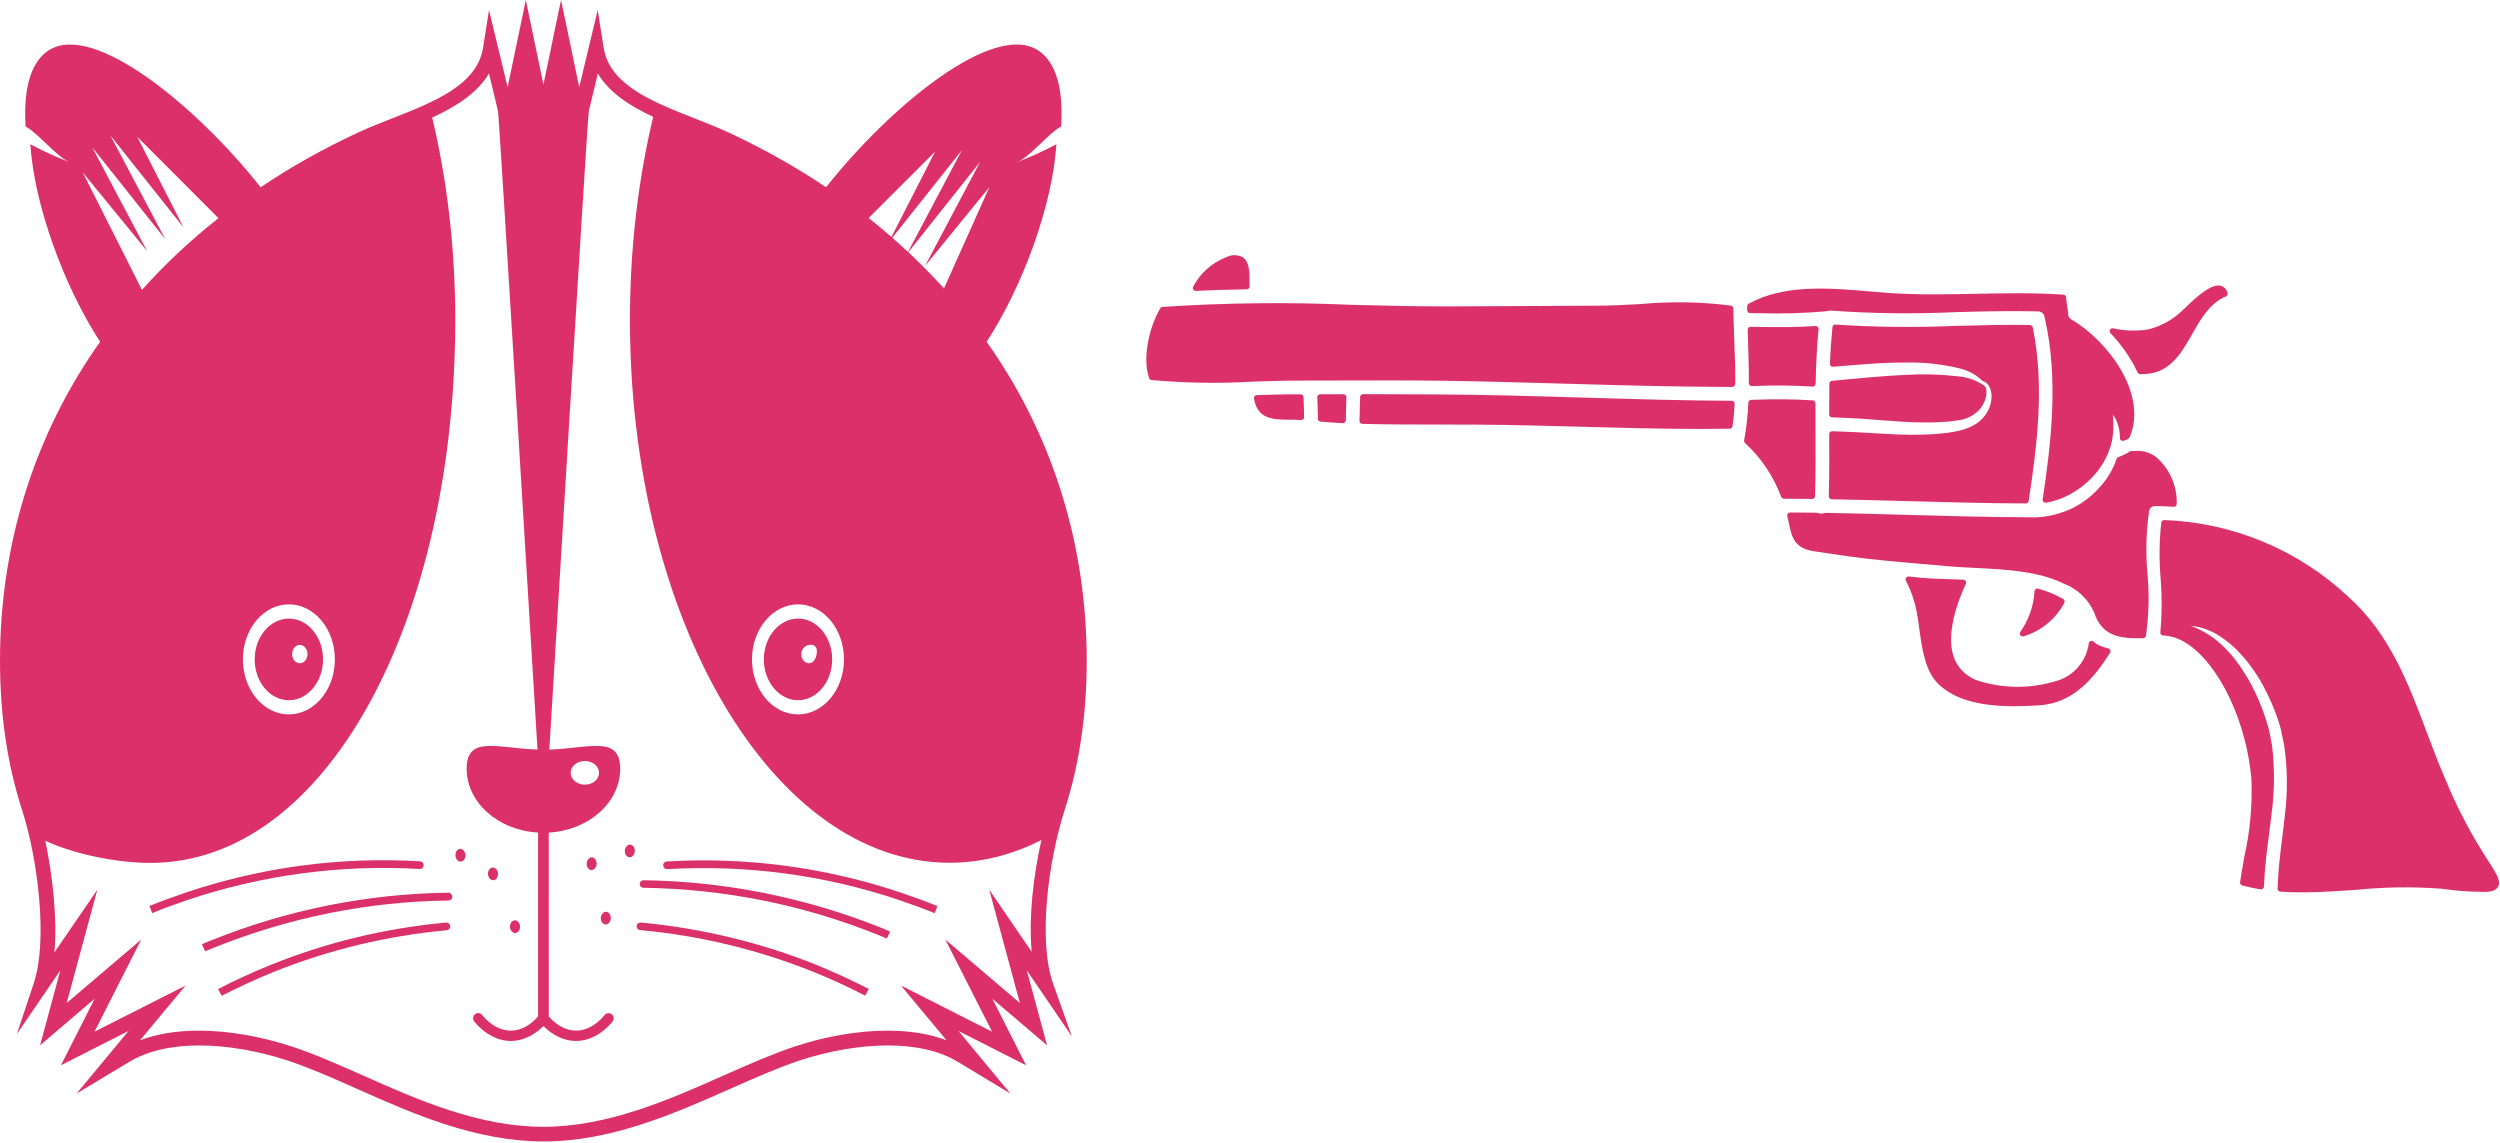 <svg width="1262" height="577" viewBox="0 0 1262 577" fill="none" xmlns="http://www.w3.org/2000/svg">
<path d="M145.819 353.477C155.304 353.477 163.07 344.216 163.07 332.867C163.07 321.518 155.377 312.258 145.819 312.258C136.335 312.258 128.569 321.518 128.569 332.867C128.569 344.216 136.261 353.477 145.819 353.477ZM151.345 325.55C153.512 325.55 155.225 327.638 155.225 330.18C155.225 332.717 153.507 334.81 151.345 334.81C149.179 334.81 147.465 332.722 147.465 330.18C147.46 327.644 149.179 325.55 151.345 325.55Z" fill="#DB3069"/>
<path d="M531.553 496.383C524.011 474.878 529.016 435.081 537.527 408.577C544.844 385.951 548.579 360.717 548.579 333.613C548.579 304.717 544.396 276.566 536.183 249.91C528.12 223.702 516.1 198.765 500.417 175.915C499.673 174.795 498.85 173.676 498.027 172.556C516.396 144.405 531.329 103.416 533.272 72.801C526.699 76.312 519.98 79.374 513.111 81.984C519.981 79.369 529.089 67.347 535.657 63.838C536.85 45.994 533.569 31.655 524.084 25.458C501.538 10.671 449.267 53.682 417.011 94.526C401.553 84.146 385.053 74.89 367.506 66.75C362.204 64.287 356.308 61.969 350.558 59.729C329.501 51.443 307.698 42.927 304.714 24.036L301.729 5.072L292.391 43.979L283.209 0L274.323 42.713L265.438 0.005L256.255 43.979L246.849 5.077L243.865 24.041C240.88 42.932 219.073 51.443 198.021 59.735C192.344 61.974 186.375 64.287 181.073 66.755C163.526 74.896 146.947 84.151 131.567 94.531C99.313 53.688 47.046 10.682 24.494 25.463C15.01 31.661 11.802 45.994 12.921 63.843C19.494 67.354 28.604 79.374 35.468 81.989C28.598 79.374 21.806 76.312 15.306 72.806C17.322 103.421 32.181 144.337 50.552 172.561C49.729 173.681 48.984 174.801 48.161 175.921C32.478 198.77 20.459 223.707 12.396 249.915C4.182 276.571 0 304.795 0 333.618C0 360.722 3.734 385.962 11.052 408.582C19.417 434.494 24.12 475.41 17.026 496.389L8.511 521.993L30.464 489.81L20.235 527.665L47.787 504.143L30.76 537.742L64.885 520.419L38.677 552.003L65.256 536.034C74.365 530.581 86.235 527.747 100.573 527.747C114.459 527.747 130.292 530.435 145.224 535.362C156.276 539.018 167.921 544.175 180.317 549.701C208.317 562.169 240.124 576.206 274.396 576.206C308.667 576.206 340.401 562.091 368.475 549.701C380.792 544.248 392.516 539.024 403.568 535.362C418.428 530.435 434.328 527.747 448.219 527.747C462.557 527.747 474.427 530.508 483.536 536.034L510.041 552.013L483.833 520.429L517.959 537.751L500.932 504.153L528.557 527.674L518.328 489.819L541.099 523.194L531.553 496.383ZM499.443 94.45L476.522 145.595C470.845 139.324 464.798 133.199 458.527 127.303L494.74 81.757L466.965 134.251L499.443 94.45ZM458.375 127.158C455.761 124.767 453.146 122.377 450.459 119.991L485.625 75.715L458.375 127.158ZM472.042 76.532L450.015 119.615C446.281 116.407 442.474 113.193 438.515 110.058L472.042 76.532ZM402.823 305.079C415.667 305.079 426.042 317.548 426.042 332.855C426.042 348.162 415.662 360.631 402.823 360.631C389.979 360.631 379.605 348.162 379.605 332.855C379.605 317.548 390.058 305.079 402.823 305.079ZM145.823 305.079C158.667 305.079 169.042 317.548 169.042 332.855C169.042 348.162 158.662 360.631 145.823 360.631C132.979 360.631 122.605 348.162 122.605 332.855C122.599 317.549 132.979 305.079 145.823 305.079ZM41.735 86.986L74.287 126.783L46.511 74.294L83.47 120.81L55.694 68.32L92.653 114.837L69.283 69.066L110.273 110.134C96.158 121.259 83.242 133.353 71.668 146.347L41.735 86.986ZM521.095 452.773C520.35 460.762 519.903 470.694 520.798 480.475L499.372 449.115L514.83 506.309L477.2 474.278L500.793 520.794L454.798 497.497L477.793 525.122C469.283 521.914 459.277 520.268 448.001 520.268C433.365 520.268 416.641 523.106 401.037 528.33C389.615 532.138 377.818 537.367 365.272 542.893C337.944 555.065 306.881 568.805 274.25 568.805C241.548 568.805 210.557 555.065 183.229 542.893C170.687 537.367 158.885 532.065 147.464 528.33C131.86 523.179 115.136 520.268 100.5 520.268C89.224 520.268 79.218 521.908 70.708 525.122L93.702 497.497L47.708 520.794L71.301 474.278L33.67 506.309L49.129 449.115L27.478 480.771C28.973 463.001 26.51 441.719 22.848 424.397C38.452 431.641 60.031 435.594 75.936 435.594C165.015 435.594 229.816 312.917 229.816 161.568C229.816 125.428 225.712 90.932 218.17 59.349C230.04 53.896 240.868 47.104 246.842 37.098L251.394 56.062C251.993 58.599 271.332 378.396 271.332 378.396C251.321 377.724 235.566 371.005 235.566 388.026C235.566 405.125 251.473 419.162 271.629 420.281V513.093C267.525 517.796 262.744 520.259 257.817 520.259C252.739 520.259 247.739 517.572 243.557 512.567L243.406 512.343C242.51 511.223 240.87 511.072 239.75 512.046C238.63 512.942 238.479 514.582 239.453 515.702L239.604 515.926C244.755 522.051 251.25 525.483 257.896 525.483C263.719 525.483 269.469 522.796 274.322 517.942C279.177 522.796 284.927 525.483 290.749 525.483C297.322 525.483 303.817 522.124 309.041 515.926L309.192 515.702C310.088 514.582 309.937 512.942 308.895 512.046C307.776 511.15 306.135 511.301 305.239 512.343L305.088 512.567C300.833 517.572 295.906 520.259 290.828 520.259C285.901 520.259 281.12 517.796 277.016 513.093L277.006 420.286C297.167 419.166 313.068 405.13 313.068 388.031C313.068 371.005 297.314 377.729 277.303 378.401C277.303 378.401 296.568 58.601 297.24 56.068L301.792 37.104C307.615 46.885 318.147 53.604 329.719 58.978C322.178 90.634 317.995 125.281 317.995 161.494C317.995 312.841 390.198 435.521 479.355 435.521C495.486 435.521 511.09 431.49 525.724 424.021C523.563 433.433 521.995 443.286 521.094 452.77L521.095 452.773ZM288.069 390.127C288.069 386.841 291.277 384.153 295.235 384.153C299.194 384.153 302.402 386.841 302.402 390.127C302.402 393.414 299.194 396.101 295.235 396.101C291.277 396.101 288.069 393.414 288.069 390.127Z" fill="#DB3069"/>
<path d="M402.833 353.477C412.317 353.477 420.083 344.216 420.083 332.867C420.083 321.518 412.391 312.258 402.833 312.258C393.348 312.258 385.582 321.518 385.582 332.867C385.587 344.216 393.353 353.477 402.833 353.477ZM408.359 325.55C410.749 325.102 412.989 326.373 412.239 330.18C411.791 332.717 410.52 334.81 408.359 334.81C406.192 334.81 404.478 332.722 404.478 330.18C404.551 327.644 406.27 325.998 408.359 325.55Z" fill="#DB3069"/>
<path d="M232.366 428.517H232.293C230.876 428.589 229.829 430.084 229.902 431.876C229.975 433.595 231.173 434.938 232.517 434.938H232.59C234.006 434.865 235.053 433.371 234.98 431.579C234.829 429.933 233.71 428.517 232.366 428.517V428.517Z" fill="#DB3069"/>
<path d="M248.939 444.343H249.012C250.429 444.27 251.476 442.775 251.403 440.984C251.33 439.265 250.132 437.921 248.788 437.921H248.715C247.299 437.994 246.252 439.489 246.325 441.281C246.476 442.999 247.668 444.343 248.939 444.343Z" fill="#DB3069"/>
<path d="M260.059 470.997H260.132C261.549 470.924 262.596 469.429 262.523 467.637C262.45 465.918 261.252 464.575 259.908 464.575H259.835C258.419 464.648 257.372 466.142 257.445 467.934C257.518 469.575 258.715 470.997 260.059 470.997Z" fill="#DB3069"/>
<path d="M318.086 426.357H318.013C316.669 426.357 315.549 427.773 315.398 429.419C315.325 431.211 316.367 432.705 317.789 432.778H317.862C319.206 432.778 320.326 431.362 320.477 429.716C320.549 427.924 319.503 426.429 318.086 426.357V426.357Z" fill="#DB3069"/>
<path d="M298.819 432.77H298.746C297.403 432.77 296.283 434.187 296.132 435.832C296.059 437.624 297.1 439.119 298.522 439.192H298.595C299.939 439.192 301.059 437.775 301.21 436.129C301.21 434.337 300.163 432.843 298.819 432.77Z" fill="#DB3069"/>
<path d="M305.979 460.25H305.906C304.563 460.25 303.443 461.667 303.292 463.312C303.219 465.104 304.26 466.599 305.682 466.672H305.755C307.099 466.672 308.219 465.255 308.37 463.609C308.37 461.823 307.328 460.328 305.979 460.25Z" fill="#DB3069"/>
<path d="M211.833 438.663C212.129 438.663 212.432 438.663 212.655 438.512C213.327 438.215 213.848 437.543 213.848 436.872C213.848 436.351 213.697 435.825 213.4 435.455C213.025 435.08 212.577 434.856 212.057 434.783C171.515 432.392 131.567 437.767 93.187 450.762C87.286 452.777 81.317 454.944 75.416 457.335L76.833 460.918C82.656 458.527 88.63 456.366 94.531 454.345C132.385 441.652 171.885 436.35 211.833 438.662L211.833 438.663Z" fill="#DB3069"/>
<path d="M225.193 465.703C194.505 468.542 164.641 475.708 136.338 487.209C127.452 490.792 118.641 494.823 110.057 499.302L111.921 502.662C120.359 498.333 129.02 494.375 137.754 490.792C165.754 479.516 195.249 472.349 225.561 469.589C225.785 469.589 225.936 469.516 226.082 469.438C226.827 469.141 227.353 468.318 227.275 467.495C227.207 466.449 226.238 465.631 225.191 465.704L225.193 465.703Z" fill="#DB3069"/>
<path d="M226.313 450.623C184.949 451.222 144.553 459.358 106.323 474.817C104.828 475.415 103.339 476.009 101.917 476.681L103.558 480.191C105.052 479.592 106.469 478.999 107.964 478.4C145.745 463.165 185.615 455.102 226.459 454.582C226.682 454.582 226.906 454.509 227.13 454.431C227.875 454.134 228.323 453.384 228.323 452.64C228.323 452.119 228.099 451.671 227.724 451.296C227.281 450.775 226.834 450.624 226.313 450.624L226.313 450.623Z" fill="#DB3069"/>
<path d="M336.593 434.863C336.072 434.863 335.624 435.087 335.249 435.535C334.874 435.91 334.728 436.431 334.801 436.952C334.874 437.697 335.322 438.368 335.994 438.592C336.29 438.665 336.514 438.743 336.817 438.743C376.765 436.431 416.265 441.655 454.119 454.426C460.02 456.442 465.989 458.608 471.817 460.999L473.233 457.416C467.41 455.025 461.363 452.864 455.463 450.843C417.083 437.853 377.061 432.473 336.593 434.864L336.593 434.863Z" fill="#DB3069"/>
<path d="M323.459 465.703C322.412 465.63 321.444 466.375 321.371 467.422C321.298 468.245 321.819 469.063 322.563 469.365C322.714 469.438 322.938 469.516 323.084 469.516C353.396 472.276 382.891 479.448 410.891 490.718C419.625 494.229 428.287 498.26 436.724 502.588L438.589 499.229C430 494.823 421.193 490.791 412.307 487.135C384.015 475.781 354.073 468.542 323.458 465.703L323.459 465.703Z" fill="#DB3069"/>
<path d="M324.873 444.343C324.352 444.343 323.904 444.567 323.529 444.864C323.154 445.239 322.93 445.687 322.93 446.208C322.93 447.031 323.378 447.703 324.123 447.999C324.346 448.072 324.57 448.151 324.794 448.151C365.712 448.749 405.586 456.739 443.289 471.968C444.784 472.567 446.201 473.161 447.695 473.76L449.336 470.249C447.841 469.65 446.352 468.978 444.93 468.385C406.632 453.078 366.242 444.942 324.872 444.343L324.873 444.343Z" fill="#DB3069"/>
<path d="M888.668 165.054L883.668 164.997H883.673C883.277 164.997 882.902 165.153 882.626 165.434C882.35 165.721 882.199 166.106 882.215 166.507L882.34 170.242C882.595 177.825 882.866 185.706 882.808 193.414L882.803 193.408C882.798 193.804 882.96 194.184 883.241 194.46C883.512 194.747 883.897 194.903 884.293 194.877L886.715 194.82C896.131 194.445 905.559 194.549 914.96 195.138H915.08C915.439 195.132 915.788 195.002 916.059 194.757C916.356 194.481 916.528 194.101 916.538 193.7C916.72 183.575 917.2 174.56 918.012 166.159V166.164C918.049 165.732 917.898 165.304 917.596 164.997C917.293 164.679 916.866 164.523 916.429 164.565C907.21 165.258 897.793 165.153 888.669 165.054L888.668 165.054Z" fill="#DB3069"/>
<path d="M924.788 210.694C935.095 210.965 943.455 211.621 950.851 212.204C958.017 212.788 964.158 213.21 970.211 213.225H973.95H975.794L980.122 213.032H980.127C982.815 212.949 985.492 212.678 988.143 212.22C992.2 211.819 995.992 210.027 998.888 207.157C1000.92 204.97 1002.25 202.22 1002.7 199.267V199.199C1002.85 198.069 1002.78 196.918 1002.5 195.814C1002.42 195.538 1002.27 195.288 1002.06 195.095C1001.64 194.735 1001.21 194.397 1000.76 194.084C996.945 191.683 992.596 190.262 988.101 189.939C979.435 188.939 970.695 188.704 961.987 189.235C956.466 189.491 950.377 189.913 943.377 190.517C939.955 190.814 936.377 191.142 932.591 191.501L929.627 191.782C928.06 191.928 926.471 192.079 924.804 192.225V192.23C924.054 192.293 923.481 192.913 923.466 193.657C923.398 198.86 923.367 204.032 923.367 209.231V209.236C923.367 210.028 923.997 210.679 924.789 210.694L924.788 210.694Z" fill="#DB3069"/>
<path d="M603.601 146.841H603.679C612.143 146.419 620.778 146.153 629.346 146.054C630.143 146.049 630.789 145.393 630.783 144.596V143.096C630.825 138.054 630.867 132.341 627.419 129.919C624.846 128.481 621.726 128.44 619.112 129.804C611.867 132.533 605.888 137.841 602.32 144.706C602.08 145.159 602.096 145.7 602.361 146.133C602.622 146.57 603.096 146.836 603.606 146.836L603.601 146.841Z" fill="#DB3069"/>
<path d="M923.588 251.587C923.854 251.863 924.223 252.025 924.609 252.035C937.484 252.264 950.343 252.619 963.213 252.973C982.677 253.514 1002.8 254.072 1022.62 254.139V254.145C1023.34 254.139 1023.96 253.613 1024.07 252.9C1028.4 224.473 1032.14 194.291 1026.13 165.244C1025.99 164.572 1025.41 164.093 1024.72 164.077C1012.09 163.848 999.286 164.187 986.906 164.509C966.808 165.39 946.672 165.171 926.6 163.848C926.209 163.796 925.818 163.905 925.516 164.155C925.22 164.405 925.037 164.77 925.022 165.161C924.36 171.931 923.943 177.994 923.73 183.63H923.735C923.714 184.047 923.876 184.453 924.178 184.739C924.475 185.031 924.886 185.177 925.303 185.14C926.511 185.052 927.735 184.942 928.944 184.838L942.886 183.729C949.61 183.25 955.99 183.01 961.85 183.01C970.991 182.802 980.121 183.781 989.006 185.927C993.277 186.89 997.214 188.968 1000.41 191.953C1000.54 192.104 1000.71 192.218 1000.89 192.296L1001.27 192.458V192.463C1001.5 192.552 1001.72 192.656 1001.95 192.776C1002.86 193.333 1003.62 194.114 1004.14 195.046C1004.81 196.302 1005.2 197.677 1005.31 199.093C1005.5 202.864 1004.37 206.578 1002.1 209.593C1000.67 211.567 998.84 213.218 996.73 214.437C994.376 215.76 991.85 216.739 989.22 217.354C986.361 218.031 983.454 218.505 980.527 218.77L975.579 219.198C974.517 219.281 973.298 219.307 972.111 219.338L970.236 219.39C962.809 219.703 954.694 219.213 945.277 218.651C938.819 218.265 932.131 217.869 924.892 217.682H924.85V217.677C924.47 217.677 924.105 217.828 923.834 218.093C923.548 218.369 923.392 218.75 923.392 219.145C923.454 228.51 923.475 239.561 923.162 250.505C923.147 250.906 923.303 251.302 923.59 251.589L923.588 251.587Z" fill="#DB3069"/>
<path d="M1079.05 188.014C1079.28 188.509 1079.77 188.837 1080.32 188.853H1081.43C1095.14 188.853 1100.99 178.556 1106.65 168.593C1111.01 160.926 1115.5 152.999 1123.62 149.65V149.655C1124.31 149.369 1124.66 148.613 1124.46 147.905C1124.09 146.16 1122.79 144.764 1121.08 144.27C1116.48 143.061 1109.49 149.129 1102.61 155.843C1101.73 156.707 1101.07 157.348 1100.76 157.593C1096.12 161.764 1090.53 164.744 1084.49 166.285C1078.58 167.223 1072.54 167.04 1066.7 165.744C1066.07 165.587 1065.42 165.884 1065.12 166.462C1064.81 167.02 1064.9 167.712 1065.35 168.176C1070.96 174.004 1075.59 180.702 1079.05 188.015L1079.05 188.014Z" fill="#DB3069"/>
<path d="M658.015 200.481C657.994 199.689 657.348 199.064 656.556 199.069H650.301C645.197 199.126 640.134 199.283 635.036 199.444H634.416V199.439C633.999 199.46 633.614 199.647 633.348 199.97C633.083 200.288 632.963 200.705 633.02 201.116C634.603 211.767 643.124 211.819 650.645 211.861C652.312 211.861 653.999 211.861 655.656 211.991V211.986C656.057 212.033 656.458 212.054 656.859 212.059C657.244 212.054 657.619 211.903 657.895 211.626C658.171 211.35 658.322 210.975 658.317 210.59C658.317 208.257 658.213 205.923 658.13 203.59L658.015 200.481Z" fill="#DB3069"/>
<path d="M883.415 158.054L888.862 158.106C899.764 158.439 910.669 158.122 921.529 157.153C922.112 157.012 922.493 157.085 922.878 156.929V156.934C923.342 156.768 923.842 156.721 924.331 156.799C945.17 158.294 966.076 158.554 986.946 157.585C1000.68 157.21 1014.87 156.825 1028.84 157.195C1030.56 157.195 1031.99 158.523 1032.12 160.242C1032.16 160.549 1032.12 160.617 1032.27 160.794C1039.27 191.564 1035.35 224.048 1031.14 252.1C1031.07 252.564 1031.23 253.027 1031.56 253.356C1031.83 253.626 1032.2 253.777 1032.58 253.777C1032.66 253.783 1032.74 253.783 1032.82 253.777C1036.46 253.158 1040 252.007 1043.32 250.361C1047.88 248.126 1052.04 245.126 1055.61 241.491C1060.78 236.376 1064.4 229.908 1066.07 222.824C1066.83 218.97 1067.04 215.027 1066.68 211.111C1066.62 210.507 1066.6 209.902 1066.62 209.298C1066.99 209.793 1067.33 210.309 1067.64 210.845C1069.32 214.007 1070.16 217.543 1070.11 221.121C1070.12 221.579 1070.34 222.001 1070.71 222.272C1071.08 222.538 1071.55 222.621 1071.99 222.491C1072.57 222.314 1073.12 222.137 1073.58 221.965L1073.57 221.97C1073.73 221.902 1073.87 221.819 1074 221.71C1074.12 221.606 1074.25 221.517 1074.39 221.444C1074.7 221.288 1074.95 221.022 1075.08 220.699C1084.32 198.673 1063.91 172.033 1045.64 161.262L1045.64 161.267C1044.48 160.673 1043.83 159.413 1044.01 158.121C1044.03 157.97 1044.03 157.814 1044.01 157.663C1043.51 155.158 1043.15 152.627 1042.95 150.08C1042.89 149.361 1042.32 148.798 1041.6 148.746C1026.83 147.725 1011.85 148.022 997.352 148.319C982.95 148.611 968.029 148.903 953.404 147.892C950.273 147.668 947.034 147.392 943.727 147.106C923.467 145.356 900.508 143.392 882.711 153.335V153.34C882.247 153.595 881.966 154.085 881.966 154.611C881.966 155.33 881.966 156.012 882.002 156.694H881.997C882.054 157.444 882.664 158.028 883.414 158.054L883.415 158.054Z" fill="#DB3069"/>
<path d="M1060.11 325.974C1058.89 325.495 1057.78 324.787 1056.83 323.891C1056.45 323.537 1055.9 323.412 1055.4 323.568C1054.91 323.724 1054.54 324.13 1054.42 324.641C1053.91 328.708 1052.32 332.568 1049.81 335.807C1047.3 339.052 1043.96 341.557 1040.14 343.063C1027.02 347.594 1012.81 347.896 999.503 343.927C993.878 342.38 989.227 338.417 986.805 333.104C981.644 321.214 988.066 303.938 992.352 294.698C992.561 294.255 992.529 293.739 992.274 293.323C992.019 292.906 991.576 292.646 991.087 292.625L985.196 292.416C979.764 292.234 974.633 292.062 970.076 291.677C968.993 291.578 967.904 291.468 966.831 291.349C965.758 291.234 964.612 291.114 963.498 291.015H963.503C962.972 290.974 962.461 291.224 962.159 291.661C961.863 292.109 961.831 292.682 962.086 293.156C964.758 298.27 966.639 303.765 967.659 309.448C968.102 311.781 968.456 314.391 968.826 317.146C970.191 327.24 971.743 338.682 978.43 345.239C987.706 354.312 1002.63 356.505 1016.98 356.505C1021.27 356.505 1025.51 356.312 1029.53 356.046C1046.83 354.88 1057.25 342.01 1065.16 329.557C1065.41 329.166 1065.46 328.677 1065.3 328.245C1065.12 327.812 1064.76 327.484 1064.31 327.364C1062.88 326.995 1061.48 326.531 1060.11 325.974L1060.11 325.974Z" fill="#DB3069"/>
<path d="M678.201 199.001L666.43 199.037C666.035 199.032 665.654 199.193 665.378 199.475C665.102 199.756 664.956 200.141 664.972 200.537C665.014 201.803 665.055 203.063 665.108 204.324C665.196 206.495 665.274 208.657 665.29 210.829C665.29 210.922 665.238 211.287 665.238 211.381H665.233C665.233 212.141 665.816 212.771 666.576 212.834C670.311 213.131 674.066 213.417 677.826 213.626H677.904C678.701 213.631 679.352 212.99 679.363 212.188C679.404 209.662 679.477 207.141 679.55 204.605L679.66 200.48V200.485C679.665 200.089 679.519 199.709 679.243 199.428C678.967 199.146 678.592 198.985 678.201 198.985L678.201 199.001Z" fill="#DB3069"/>
<path d="M1098.8 254.507C1099.09 246.242 1095.96 238.221 1090.15 232.341C1086.95 228.898 1082.32 227.169 1077.65 227.674C1077.22 227.726 1076.78 227.71 1076.35 227.617C1075.98 227.549 1075.59 227.632 1075.28 227.851C1073.42 229.033 1071.43 229.992 1069.35 230.705C1068.94 230.861 1068.61 231.19 1068.47 231.606C1066.7 236.804 1063.89 241.585 1060.2 245.658C1056.37 250.064 1051.73 253.7 1046.54 256.356C1040.53 259.304 1033.97 260.955 1027.29 261.2C1026.7 261.2 1026.2 261.2 1025.58 261.137C1003.65 261.075 982.509 260.471 962.066 259.893C948.65 259.507 935.233 259.127 921.618 258.893C921.42 258.887 921.222 258.924 921.035 258.997C919.93 259.408 918.712 259.393 917.618 258.95C917.43 258.872 917.233 258.83 917.035 258.83C912.597 258.768 908.118 258.731 903.619 258.7C903.171 258.7 902.744 258.903 902.468 259.257C902.186 259.611 902.093 260.075 902.202 260.507C902.452 261.533 902.707 262.559 902.91 263.611C904.504 271.195 905.65 276.726 915.66 278.273C921.415 279.158 927.244 280.023 933.046 280.84C945.061 282.502 957.332 283.57 969.212 284.596C973.629 284.981 978.046 285.361 982.473 285.762C987.046 286.179 991.806 286.413 996.822 286.668C1012.54 287.45 1028.81 288.262 1041.74 294.596H1041.73C1048.6 297.179 1054.14 302.413 1057.1 309.117C1060.74 320.528 1069.35 322.211 1078.95 322.211C1079.91 322.211 1080.87 322.211 1081.86 322.164L1081.87 322.169C1082.55 322.153 1083.13 321.669 1083.27 321.002C1084.75 310.601 1085.01 300.065 1084.04 289.606C1083.12 279.367 1083.35 269.054 1084.74 258.866C1084.7 257.908 1085.05 256.976 1085.71 256.278C1086.35 255.715 1087.19 255.418 1088.05 255.444C1091.14 255.476 1094.23 255.606 1097.23 255.835C1097.61 255.871 1097.99 255.752 1098.29 255.502C1098.59 255.252 1098.77 254.892 1098.8 254.507L1098.8 254.507Z" fill="#DB3069"/>
<path d="M1260.13 441.307C1258.94 439.026 1257.61 436.818 1256.17 434.688C1247.47 421.406 1240.08 407.318 1234.1 392.609C1230.77 384.901 1227.77 376.942 1224.87 369.24C1215.69 344.844 1206.2 319.656 1185.07 300.906L1185.07 300.912C1159.83 277.412 1126.97 263.786 1092.5 262.526C1091.76 262.5 1091.11 263.042 1091 263.787C1089.99 273.25 1089.88 282.787 1090.69 292.271C1091.44 301.218 1091.38 310.213 1090.54 319.156C1090.49 319.557 1090.61 319.963 1090.88 320.276C1091.14 320.588 1091.52 320.771 1091.94 320.791C1109.94 321.515 1122.47 345.698 1125.88 353.089C1131.69 365.755 1135.28 379.323 1136.51 393.203C1137.03 406.281 1135.86 419.37 1133.01 432.141C1132.24 436.5 1131.45 440.891 1130.79 445.359C1130.69 446.094 1131.14 446.797 1131.86 446.99C1134.99 447.813 1138.12 448.469 1141.15 448.953C1141.56 449.021 1141.98 448.906 1142.31 448.641C1142.62 448.375 1142.82 447.99 1142.84 447.573C1143.22 437.865 1144.4 428.828 1145.45 420.865C1145.9 417.365 1146.35 413.954 1146.71 410.698L1146.7 410.693C1148.23 399.339 1148.3 387.833 1146.93 376.459C1146.5 374.084 1146.07 371.745 1145.62 369.459C1145.12 367.219 1144.49 365.011 1143.72 362.849C1142.43 358.839 1140.9 354.907 1139.15 351.068C1136.29 344.776 1132.76 338.818 1128.6 333.303C1125.53 329.287 1121.97 325.667 1118.01 322.522C1115.28 320.485 1112.35 318.746 1109.26 317.329C1108.74 317.115 1108.27 316.891 1107.82 316.688C1107.24 316.407 1106.65 316.152 1106.07 315.943H1105.99H1106.19C1107.08 316.001 1107.97 316.131 1108.84 316.329L1109.62 316.475H1109.62C1113.07 317.272 1116.37 318.594 1119.42 320.402C1123.99 323.23 1128.12 326.714 1131.67 330.745C1136.49 336.225 1140.59 342.303 1143.85 348.828C1145.87 352.797 1147.64 356.891 1149.15 361.078C1150.02 363.349 1150.75 365.672 1151.35 368.026L1153 375.932C1154.75 387.698 1154.89 399.646 1153.4 411.454C1153.03 415.162 1152.57 418.86 1152.09 422.641C1151.08 430.662 1150.03 438.974 1149.71 448.61C1149.69 449.397 1150.29 450.058 1151.07 450.11C1154.66 450.36 1158.31 450.465 1161.97 450.465C1171.22 450.465 1180.63 449.798 1189.78 449.152H1189.78C1203.72 447.751 1217.74 447.558 1231.71 448.569L1235.47 449.001C1240.21 449.652 1244.98 450.027 1249.76 450.121C1250.34 450.121 1250.98 450.121 1251.71 450.168C1254.88 450.319 1259.25 450.496 1260.89 447.834C1261.93 446.199 1261.66 444.09 1260.13 441.308L1260.13 441.307Z" fill="#DB3069"/>
<path d="M1021.48 321.227C1030.34 318.571 1037.75 312.483 1042.08 304.31C1042.44 303.612 1042.18 302.753 1041.5 302.367C1037.52 300.107 1033.28 298.357 1028.86 297.159C1028.43 297.034 1027.97 297.117 1027.62 297.388C1027.26 297.654 1027.04 298.065 1027.03 298.508C1026.6 305.862 1024.11 312.951 1019.86 318.972C1019.55 319.415 1019.52 319.988 1019.76 320.467C1020 320.951 1020.49 321.258 1021.03 321.269C1021.18 321.279 1021.34 321.264 1021.48 321.227L1021.48 321.227Z" fill="#DB3069"/>
<path d="M874.228 202.321C849.348 202.206 824.061 201.446 799.561 200.711C774.515 199.961 748.613 199.18 723.181 199.092L688.067 198.961C687.275 198.961 686.624 199.592 686.608 200.383L686.468 205.003C686.4 207.513 686.316 210.013 686.275 212.498C686.259 213.295 686.889 213.961 687.691 213.977C700.671 214.316 713.837 214.305 726.629 214.31C732.577 214.31 738.473 214.31 744.383 214.342C762.269 214.441 780.509 214.925 798.143 215.42C817.893 215.967 838.185 216.524 858.341 216.524C863.289 216.524 868.226 216.487 873.153 216.415V216.409C873.872 216.404 874.476 215.868 874.569 215.154C875.106 211.362 875.481 207.571 875.674 203.842V203.847C875.689 203.451 875.543 203.06 875.273 202.774C874.997 202.487 874.622 202.326 874.226 202.321L874.228 202.321Z" fill="#DB3069"/>
<path d="M914.775 251.867C915.561 251.867 916.207 251.242 916.233 250.456C916.556 239.555 916.509 228.483 916.462 217.789C916.462 213.044 916.42 208.305 916.462 203.565C916.467 202.805 915.879 202.164 915.118 202.107C905.603 201.508 896.066 201.398 886.534 201.779L883.987 201.836V201.841C883.222 201.852 882.597 202.461 882.566 203.227C882.295 209.628 881.586 215.997 880.446 222.3C880.357 222.81 880.54 223.326 880.925 223.67C889.045 231.165 895.285 240.467 899.138 250.82C899.425 251.393 900.019 251.753 900.659 251.747C905.326 251.747 910.086 251.81 914.774 251.878L914.775 251.867Z" fill="#DB3069"/>
<path d="M874.988 155.681C874.977 154.978 874.467 154.384 873.774 154.264C858.613 152.337 843.285 152.077 828.066 153.488C820.572 153.905 813.482 154.295 806.536 154.311C795.473 154.358 784.405 154.415 773.328 154.478C758.869 154.556 744.41 154.618 729.953 154.67C714.057 154.67 697.87 154.28 682.218 153.879H682.213C650.421 152.467 618.573 152.821 586.817 154.941C586.343 154.983 585.921 155.248 585.687 155.655C580.26 164.92 576.473 180.425 580.072 190.873C580.255 191.405 580.729 191.785 581.286 191.847C598.275 193.373 615.349 193.644 632.374 192.655C640.306 192.394 648.51 192.118 656.551 192.118C663.713 192.118 670.879 192.102 678.067 192.071C694.937 192.019 712.374 191.962 729.401 192.217C749.707 192.524 770.094 193.108 789.817 193.675C817.005 194.457 845.119 195.264 874.322 195.342L874.791 195.212C875.463 195.076 875.952 194.483 875.957 193.795C876.015 186.264 875.723 178.629 875.442 171.227C875.265 166.035 875.067 160.852 874.989 155.681L874.988 155.681Z" fill="#DB3069"/>
</svg>
